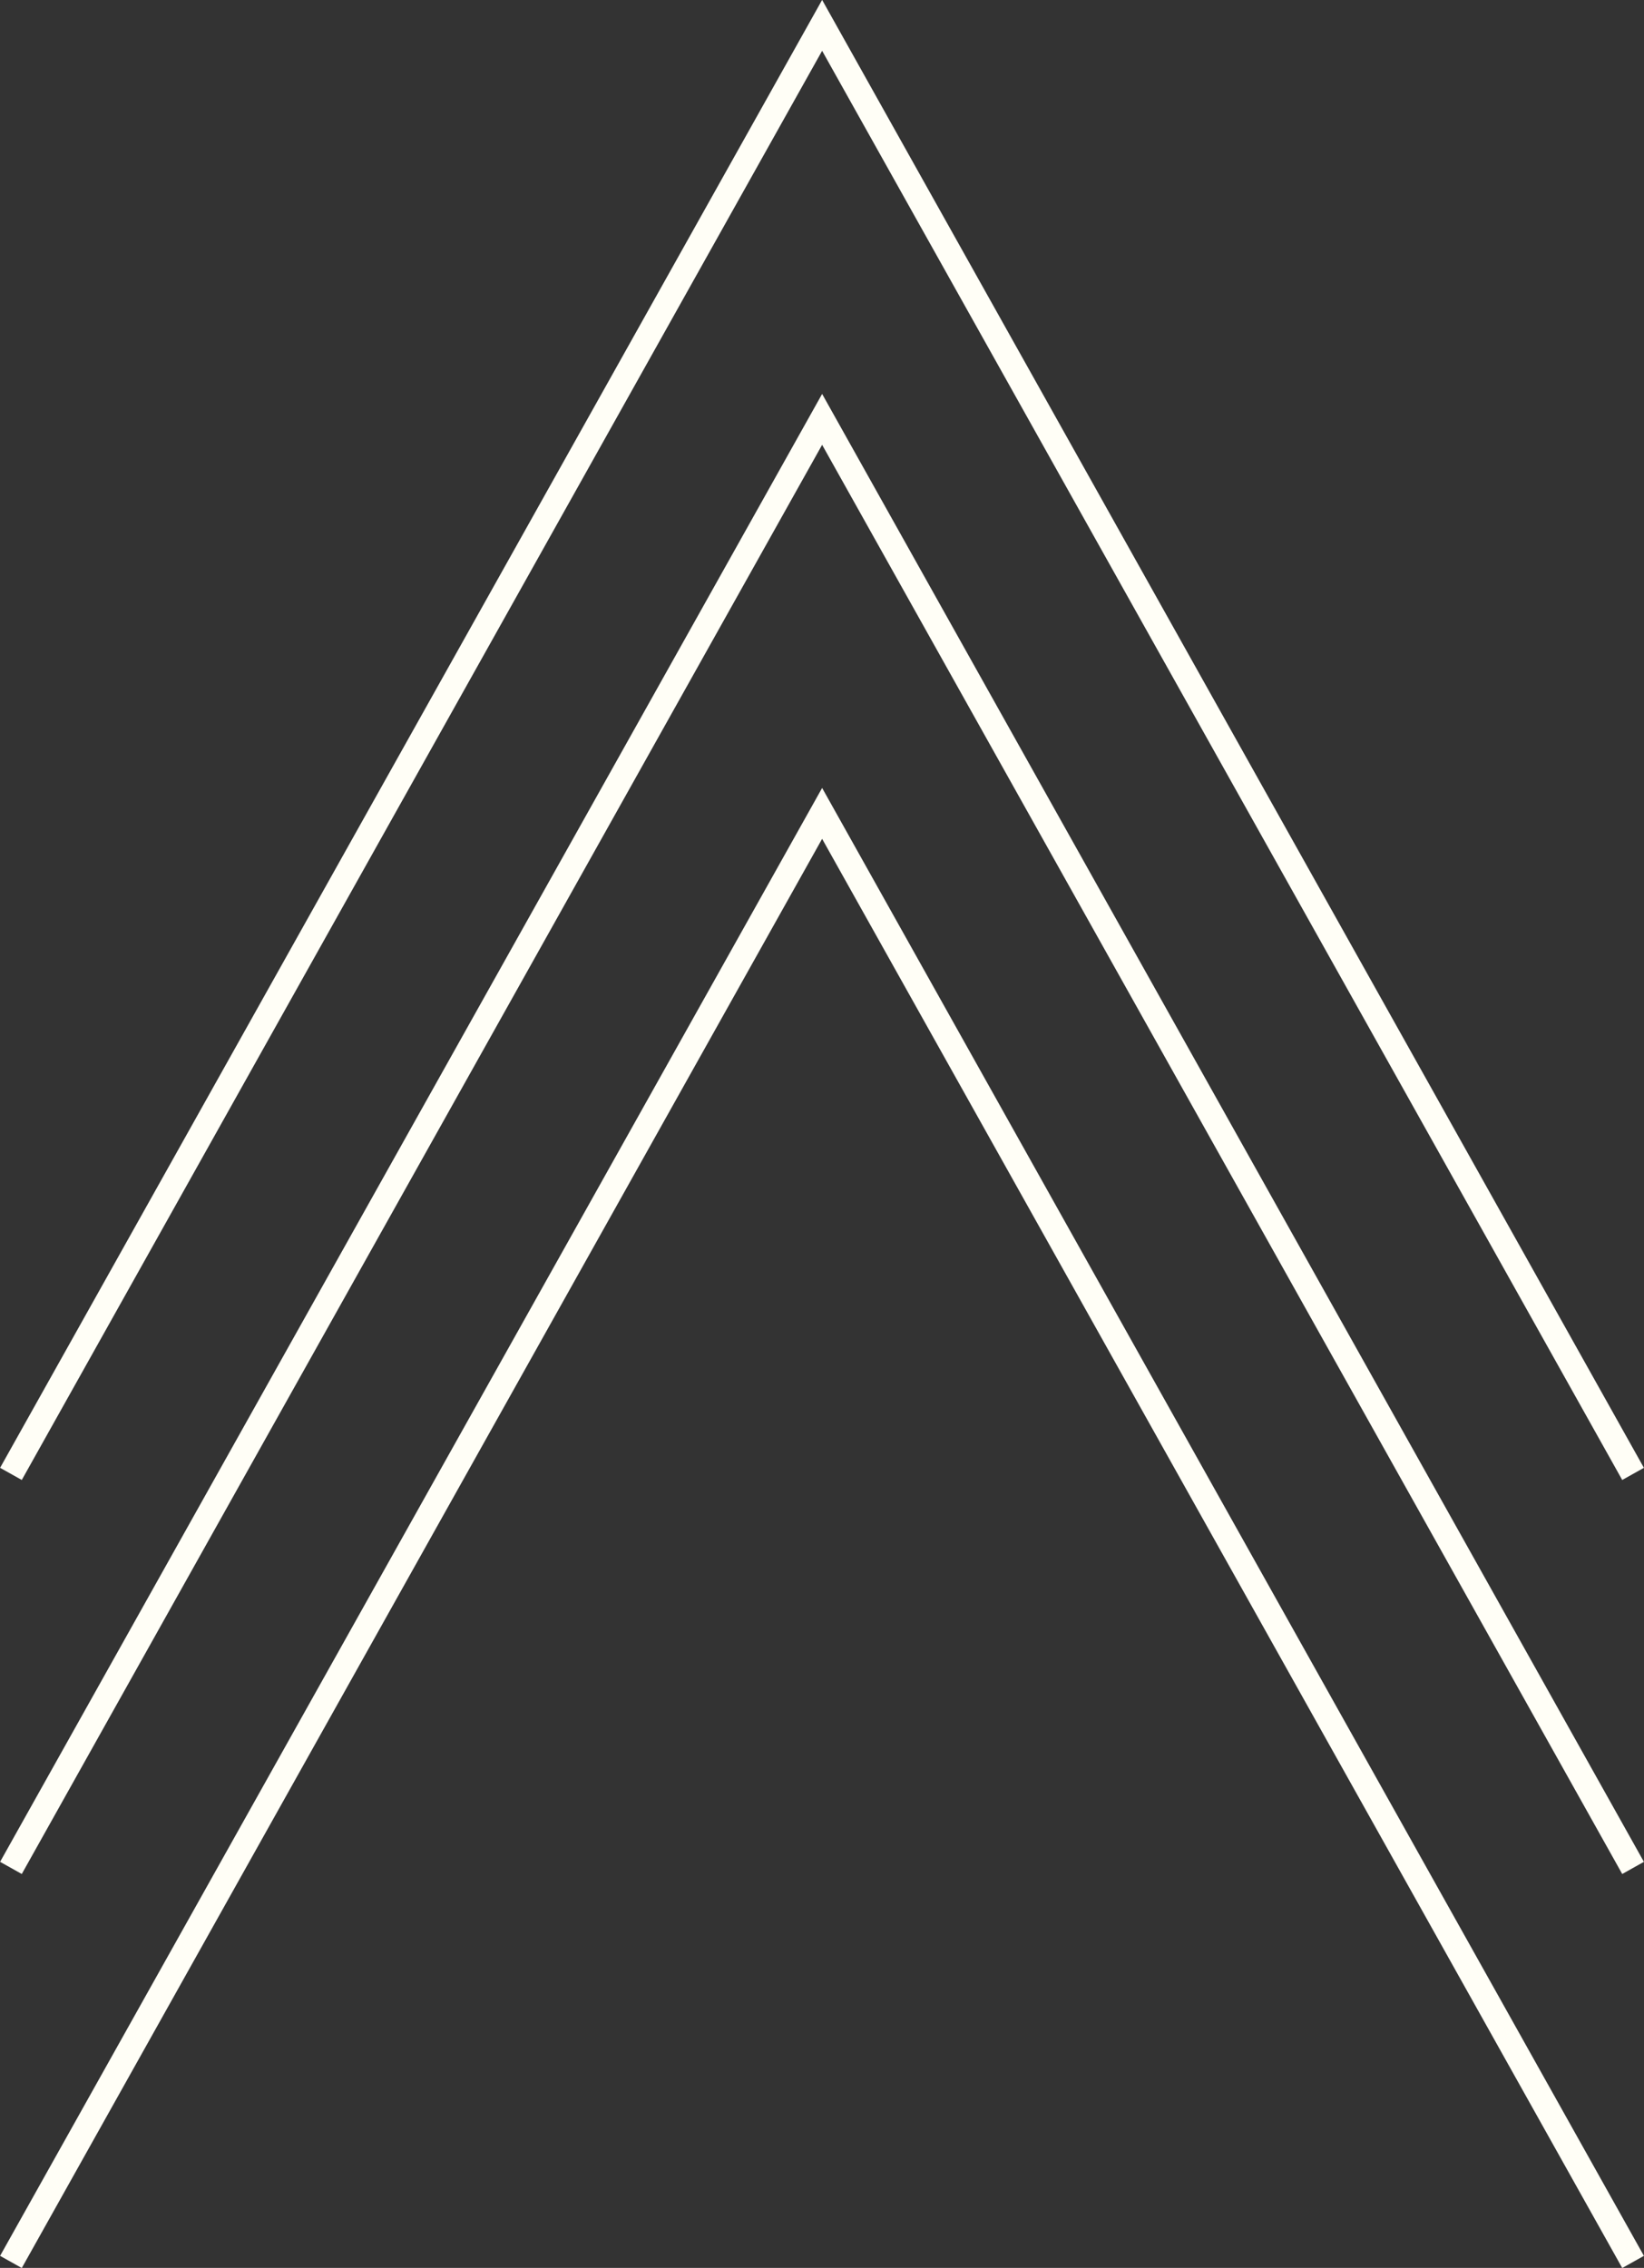 <?xml version="1.0" encoding="UTF-8"?>
<svg id="b" data-name="Layer 2" xmlns="http://www.w3.org/2000/svg" viewBox="0 0 66.15 91.23">
  <rect x="0" y="0" width="66.15" height="91.23" fill="#333333" stroke="none"/>
  <g id="c" data-name="Layer 1">
    <polyline points=".44 59.29 33.08 1.02 65.71 59.29" fill="none" stroke="#fffef6" stroke-miterlimit="10"/>
    <polyline points=".44 75.14 33.08 16.87 65.71 75.14" fill="none" stroke="#fffef6" stroke-miterlimit="10"/>
    <polyline points=".44 90.99 33.08 32.72 65.71 90.99" fill="none" stroke="#fffef6" stroke-miterlimit="10"/>
  </g>
</svg>